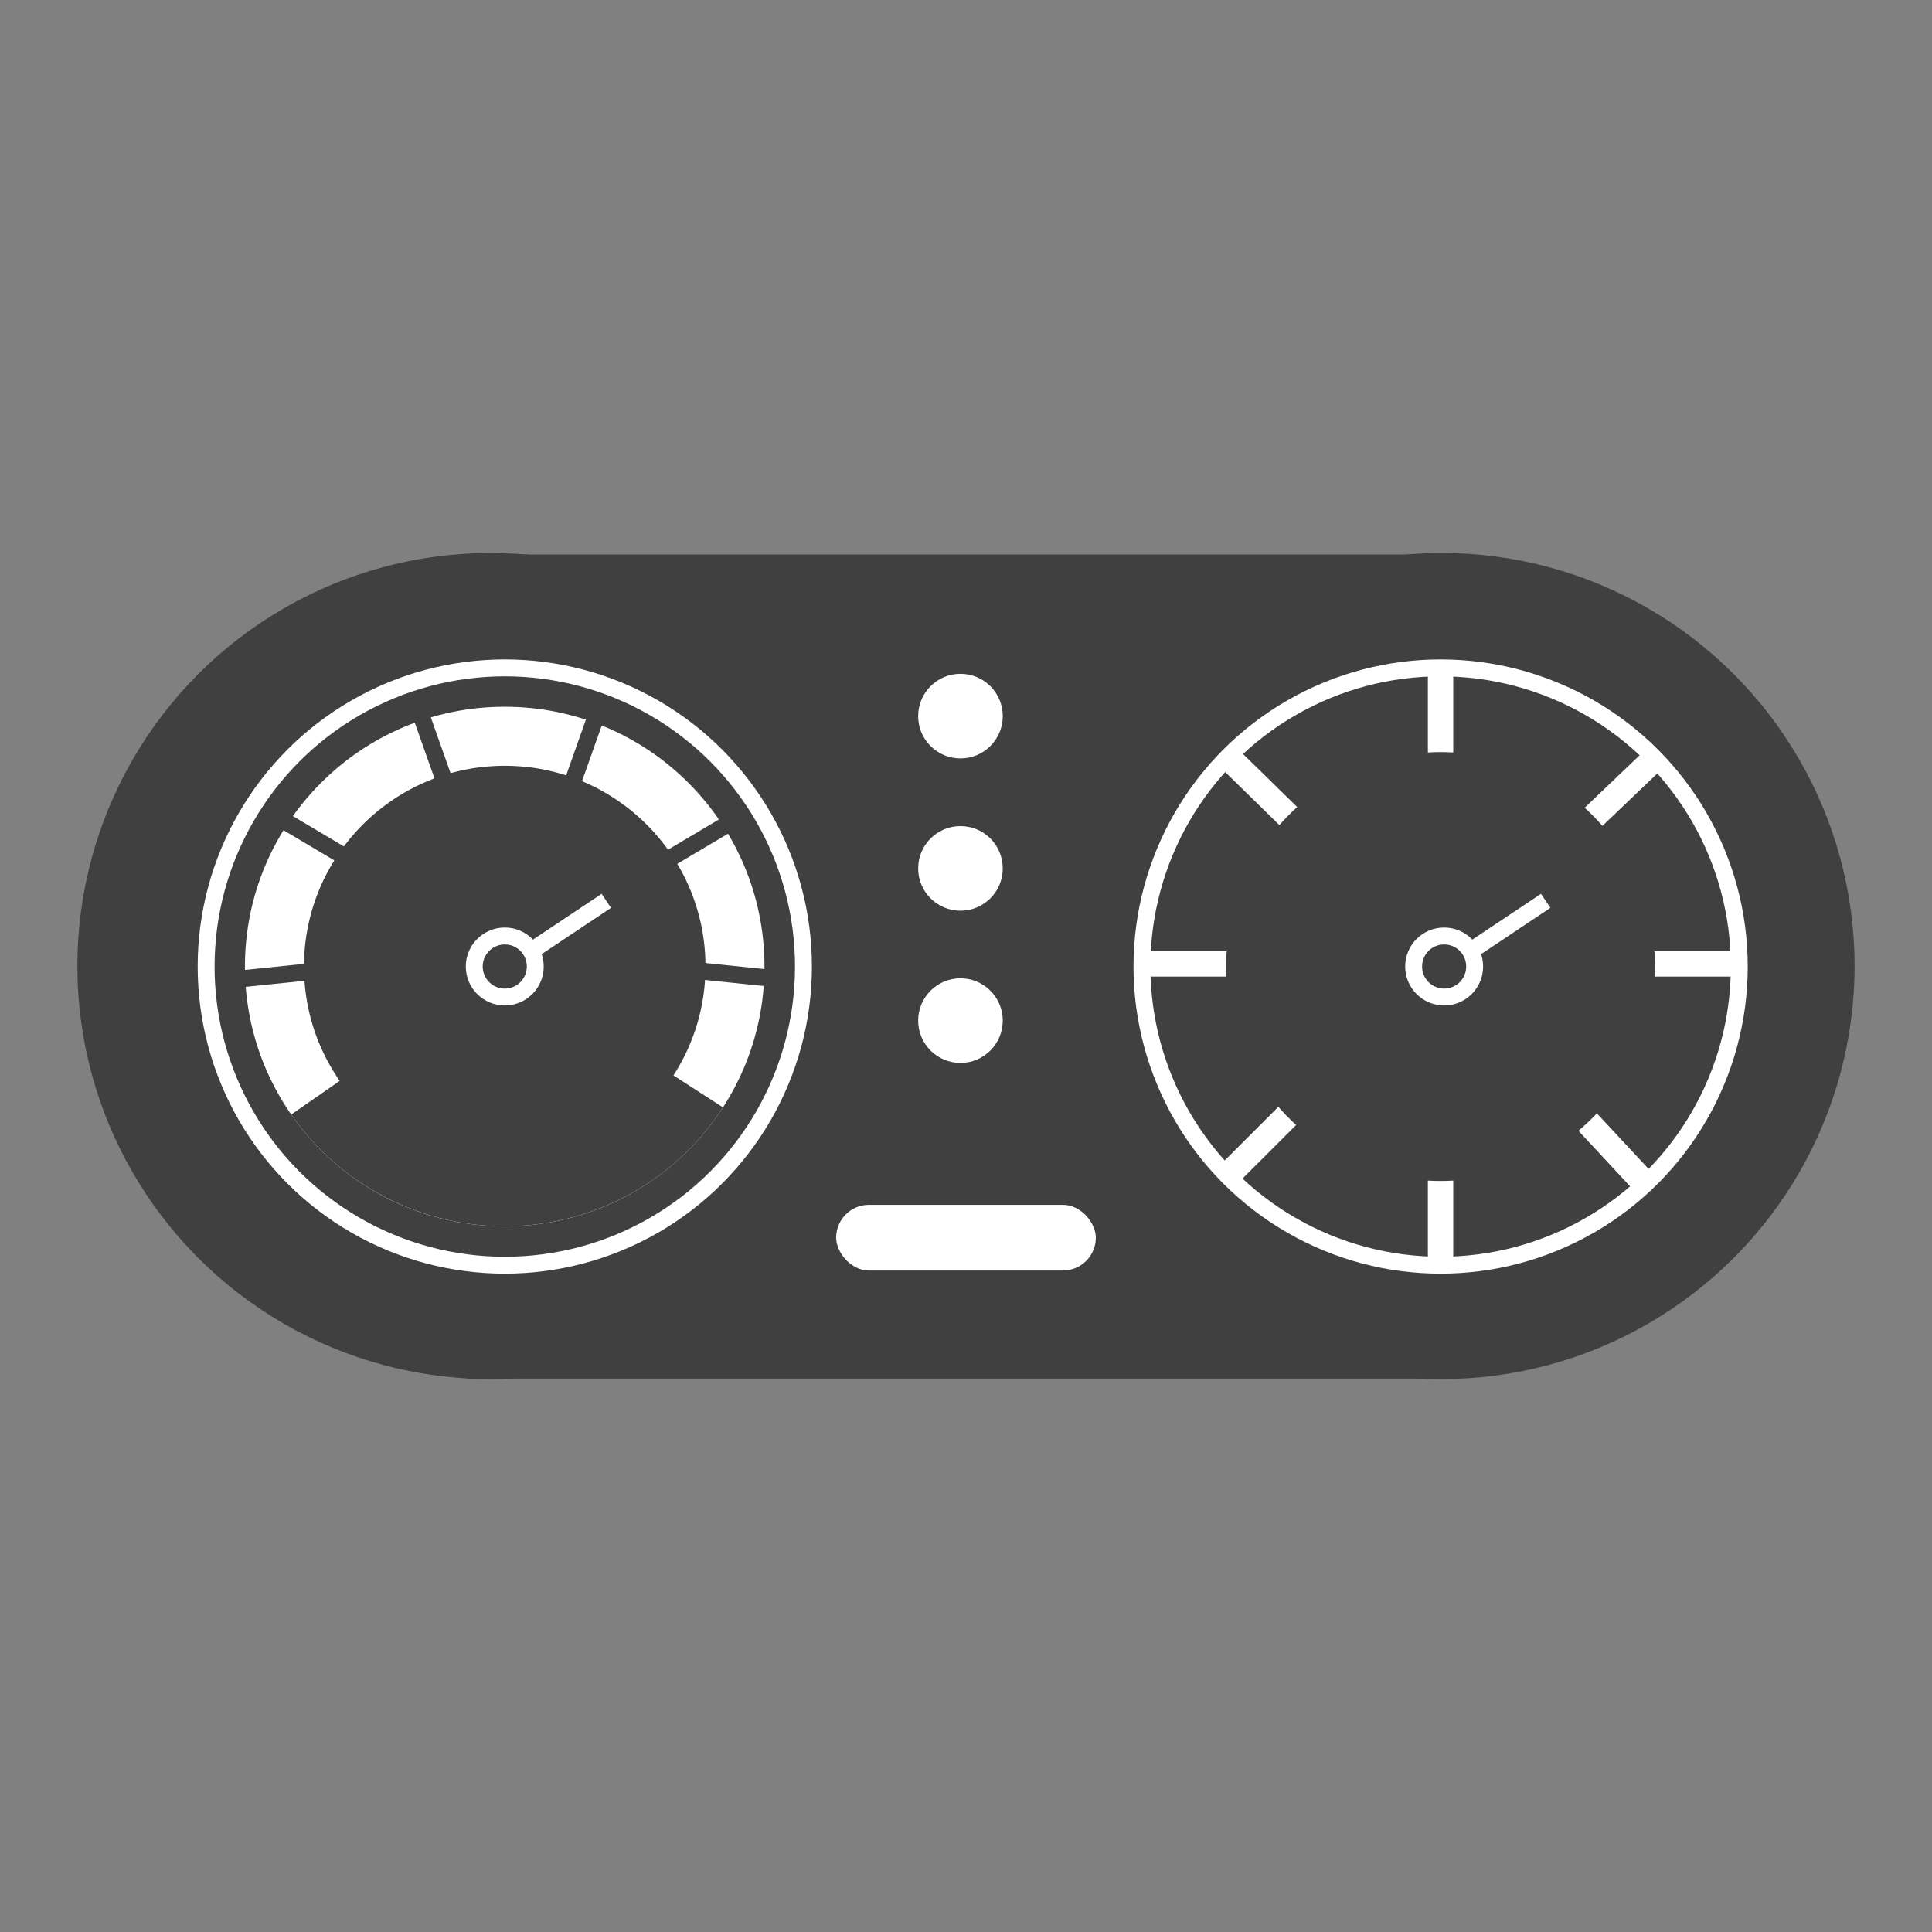 <svg width="68" height="68" viewBox="0 0 68 68" fill="none" xmlns="http://www.w3.org/2000/svg">
<rect x="0" y="0" width="68" height="68" fill="#808080" stroke="none"/>
<rect x="16.43" y="19.518" width="34.426" height="29.003" fill="#404040"/>
<circle cx="50.737" cy="34.001" r="14.538" fill="#404040"/>
<circle cx="17.261" cy="34.001" r="14.538" fill="#404040"/>
<circle cx="17.767" cy="34.019" r="10.512" stroke="white" stroke-width="0.595"/>
<circle cx="17.764" cy="34.018" r="9.143" fill="white"/>
<path d="M10.25 39.227C11.106 40.462 12.254 41.467 13.591 42.153C14.928 42.839 16.413 43.185 17.916 43.16C19.418 43.136 20.892 42.741 22.205 42.011C23.519 41.281 24.632 40.238 25.447 38.976L17.764 34.018L10.25 39.227Z" fill="#404040"/>
<circle cx="17.765" cy="34.019" r="7.066" fill="#404040"/>
<circle cx="50.705" cy="34.019" r="10.512" stroke="white" stroke-width="0.595"/>
<circle cx="33.805" cy="25.205" r="1.489" fill="white"/>
<circle cx="33.805" cy="30.565" r="1.489" fill="white"/>
<circle cx="33.805" cy="35.922" r="1.489" fill="white"/>
<rect x="29.43" y="42.406" width="9.139" height="2.312" rx="1.156" fill="white"/>
<circle cx="50.704" cy="34.018" r="1.074" stroke="white" stroke-width="0.595"/>
<path d="M14.59 24.52L17.767 33.498" stroke="#404040" stroke-width="0.595"/>
<path d="M21.223 24.52L18.045 33.498" stroke="#404040" stroke-width="0.595"/>
<path d="M9.84 28.793L17.765 33.498" stroke="#404040" stroke-width="0.595"/>
<path d="M25.969 28.793L18.044 33.498" stroke="#404040" stroke-width="0.595"/>
<path d="M8.125 34.488L17.767 33.496" stroke="#404040" stroke-width="0.595"/>
<path d="M27.684 34.488L18.042 33.496" stroke="#404040" stroke-width="0.595"/>
<circle cx="17.766" cy="34.018" r="1.074" stroke="white" stroke-width="0.595"/>
<path d="M18.664 33.492L21.341 31.707" stroke="white" stroke-width="0.595"/>
<path d="M50.703 44.554L50.703 23.389" stroke="white" stroke-width="0.893"/>
<path d="M50.66 33.927L43.266 26.689" stroke="white" stroke-width="0.893"/>
<path d="M50.661 33.927L58.098 26.83" stroke="white" stroke-width="0.893"/>
<path d="M50.704 33.926H61.227" stroke="white" stroke-width="0.893"/>
<path d="M50.659 33.926H40.137" stroke="white" stroke-width="0.893"/>
<path d="M50.704 33.928L57.867 41.629" stroke="white" stroke-width="0.893"/>
<path d="M50.66 33.927L43.184 41.398" stroke="white" stroke-width="0.893"/>
<circle cx="50.703" cy="34.019" r="7.547" fill="#404040"/>
<circle cx="50.829" cy="34.018" r="1.074" stroke="white" stroke-width="0.595"/>
<path d="M51.727 33.492L54.403 31.707" stroke="white" stroke-width="0.595"/>
</svg>
